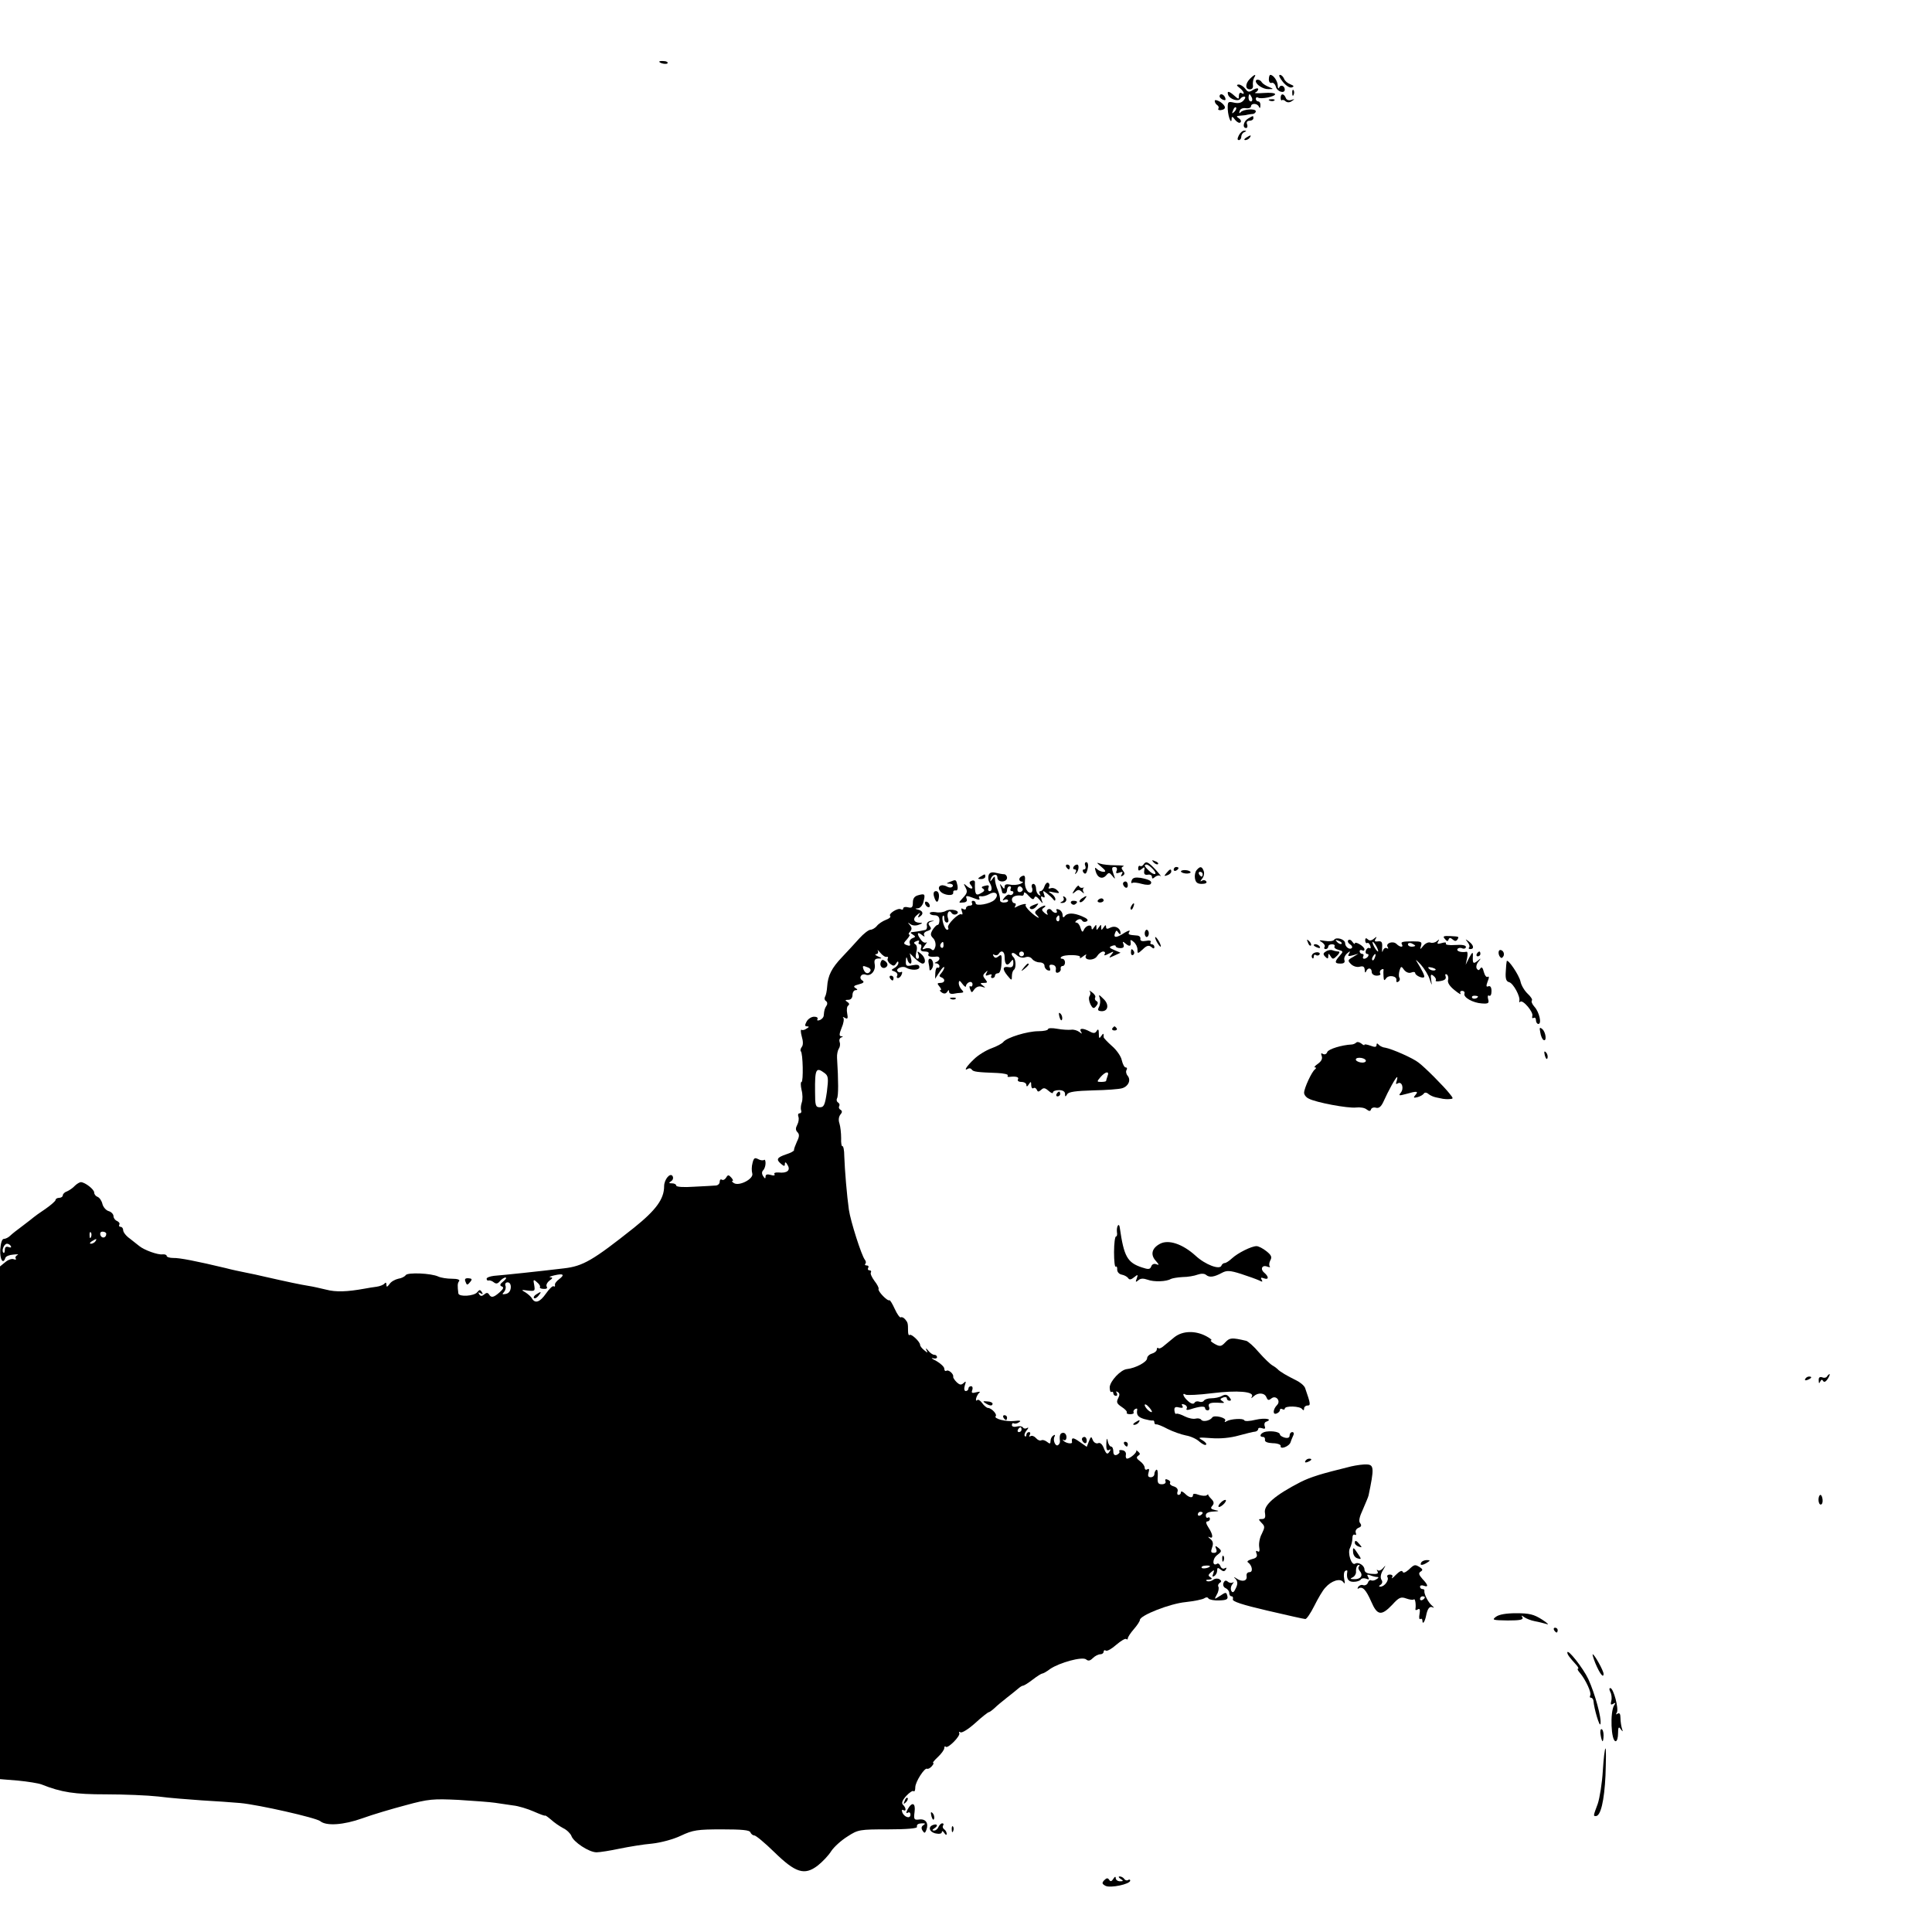 <?xml version="1.0" standalone="no"?>
<!DOCTYPE svg PUBLIC "-//W3C//DTD SVG 20010904//EN"
 "http://www.w3.org/TR/2001/REC-SVG-20010904/DTD/svg10.dtd">
<svg version="1.0" xmlns="http://www.w3.org/2000/svg"
 width="800pt" height="800pt" viewBox="0 0 800 800"
 preserveAspectRatio="xMidYMid meet">
<g transform="translate(0,800) scale(0.1,-0.1)"
fill="#000000" stroke="none">
<path d="M2730 7745 c0 -7 30 -13 34 -7 3 4 -4 9 -15 9 -10 1 -19 0 -19 -2z"/>
<path d="M5176 7674 c-20 -20 -21 -44 0 -44 9 0 14 7 12 18 -1 9 1 23 5 30 11
17 2 15 -17 -4z"/>
<path d="M5254 7671 c0 -10 5 -17 12 -14 6 2 14 -5 17 -16 5 -21 37 -30 37
-12 0 16 -18 22 -23 9 -3 -7 -6 -4 -6 8 -1 19 -18 44 -31 44 -3 0 -6 -8 -6
-19z"/>
<path d="M5312 7661 c13 -16 29 -26 37 -23 11 4 9 7 -6 13 -11 4 -23 14 -26
23 -4 9 -11 16 -17 16 -7 0 -1 -13 12 -29z"/>
<path d="M5200 7664 c0 -14 31 -34 52 -33 23 0 23 0 2 9 -12 5 -25 13 -29 19
-6 12 -25 15 -25 5z"/>
<path d="M5133 7636 c18 -14 24 -32 7 -21 -5 3 -10 -2 -10 -11 0 -16 -1 -16
-18 -1 -23 21 -33 22 -26 3 7 -17 42 -28 50 -15 3 5 10 9 16 9 6 0 6 -6 -2
-15 -9 -11 -22 -14 -40 -10 -26 6 -27 4 -26 -29 2 -33 16 -65 16 -36 0 9 5 7
14 -6 8 -10 18 -15 22 -11 5 4 2 12 -6 17 -12 8 -11 10 5 11 11 1 25 2 30 4 6
1 16 3 23 3 6 1 12 6 12 11 0 13 -53 9 -63 -4 -5 -6 -7 -4 -4 5 2 9 13 14 25
12 12 -2 22 2 22 7 0 15 27 14 33 -1 3 -8 6 -6 6 5 1 9 -3 17 -9 17 -5 0 -10
5 -10 11 0 5 4 8 9 5 12 -8 71 4 71 14 0 5 -21 7 -47 5 -27 -2 -42 -1 -35 2 6
2 12 9 12 14 0 5 -9 4 -21 -3 -17 -11 -22 -10 -33 5 -7 9 -19 17 -27 17 -10
-1 -9 -4 4 -14z m51 -41 c3 -8 1 -15 -4 -15 -6 0 -10 7 -10 15 0 8 2 15 4 15
2 0 6 -7 10 -15z m-73 -58 c-10 -9 -11 -8 -5 6 3 10 9 15 12 12 3 -3 0 -11 -7
-18z"/>
<path d="M5351 7614 c0 -11 3 -14 6 -6 3 7 2 16 -1 19 -3 4 -6 -2 -5 -13z"/>
<path d="M5050 7601 c0 -5 7 -11 14 -14 10 -4 13 -1 9 9 -6 15 -23 19 -23 5z"/>
<path d="M5303 7595 c0 -8 3 -13 5 -10 3 3 10 1 16 -5 7 -5 17 -5 26 2 12 8
12 9 -3 4 -11 -3 -20 0 -23 9 -8 19 -21 19 -21 0z"/>
<path d="M5030 7582 c0 -6 5 -14 10 -17 6 -4 8 -10 5 -15 -3 -4 2 -7 10 -6 24
3 22 17 -2 34 -14 8 -23 10 -23 4z"/>
<path d="M5258 7583 c7 -3 16 -2 19 1 4 3 -2 6 -13 5 -11 0 -14 -3 -6 -6z"/>
<path d="M5168 7509 c-19 -11 -25 -39 -8 -39 5 0 7 7 4 15 -4 9 0 15 10 15 9
0 16 5 16 10 0 12 0 12 -22 -1z"/>
<path d="M5130 7440 c-7 -14 -7 -20 0 -20 5 0 10 6 10 14 0 8 6 17 13 19 9 4
9 6 0 6 -7 1 -17 -8 -23 -19z"/>
<path d="M5160 7430 c-9 -6 -10 -10 -3 -10 6 0 15 5 18 10 8 12 4 12 -15 0z"/>
<path d="M4777 4429 c7 -7 15 -10 18 -7 3 3 -2 9 -12 12 -14 6 -15 5 -6 -5z"/>
<path d="M4494 4415 c3 -8 1 -15 -5 -15 -6 0 -7 -5 -4 -11 9 -13 15 -7 20 20
2 11 -1 21 -7 21 -5 0 -8 -7 -4 -15z"/>
<path d="M4560 4411 c18 -15 21 -21 10 -21 -9 0 -21 5 -27 11 -9 9 -11 7 -6
-9 7 -27 28 -35 44 -16 10 12 13 12 25 -3 13 -16 13 -15 4 10 -7 21 -7 27 5
27 9 0 12 -6 9 -15 -5 -11 -2 -13 12 -8 13 5 15 3 9 -7 -5 -9 -4 -11 4 -6 9 6
9 11 1 21 -8 10 -7 14 2 18 7 2 -7 4 -32 4 -25 0 -54 3 -65 7 -16 6 -15 4 5
-13z"/>
<path d="M4735 4420 c-4 -6 -10 -8 -14 -6 -4 3 -8 -1 -8 -9 0 -12 3 -12 15 -3
11 10 13 8 10 -8 -2 -13 2 -18 15 -16 9 2 17 -2 17 -9 0 -8 3 -9 13 0 8 6 18
8 23 3 5 -4 -4 8 -20 26 -32 34 -41 38 -51 22z m40 -20 c21 -23 4 -27 -19 -4
-18 17 -20 24 -8 24 5 0 17 -9 27 -20z"/>
<path d="M4415 4410 c3 -5 8 -10 11 -10 2 0 4 5 4 10 0 6 -5 10 -11 10 -5 0
-7 -4 -4 -10z"/>
<path d="M4445 4410 c-3 -5 -1 -10 5 -10 6 0 8 -6 4 -12 -4 -7 -3 -9 1 -5 12
10 15 37 5 37 -5 0 -12 -4 -15 -10z"/>
<path d="M4860 4399 c0 -5 5 -7 10 -4 6 3 10 8 10 11 0 2 -4 4 -10 4 -5 0 -10
-5 -10 -11z"/>
<path d="M4955 4397 c-6 -7 -9 -22 -7 -34 3 -17 10 -23 28 -23 15 0 23 4 19
10 -4 6 -12 7 -18 3 -8 -5 -8 -2 1 9 7 8 10 23 6 32 -7 19 -15 20 -29 3z m25
-17 c0 -5 -2 -10 -4 -10 -3 0 -8 5 -11 10 -3 6 -1 10 4 10 6 0 11 -4 11 -10z"/>
<path d="M4830 4385 c-11 -13 -10 -14 4 -9 9 3 16 10 16 15 0 13 -6 11 -20 -6z"/>
<path d="M4890 4392 c0 -4 9 -8 20 -9 11 -1 20 2 20 5 0 4 -9 8 -20 9 -11 1
-20 -2 -20 -5z"/>
<path d="M4094 4377 c-3 -9 -2 -22 2 -29 13 -20 13 -38 2 -38 -6 0 -8 6 -5 14
4 10 0 12 -15 8 -14 -3 -16 -7 -7 -12 8 -6 5 -11 -10 -19 -21 -12 -25 -4 -24
46 0 6 -6 9 -13 6 -11 -4 -12 -9 -3 -19 14 -17 -2 -18 -20 -1 -11 10 -12 9 -3
-8 9 -16 7 -24 -10 -42 -20 -22 -20 -22 0 -20 12 0 18 6 15 14 -6 16 -2 16 32
3 18 -7 24 -7 20 1 -4 6 -1 9 6 8 8 -2 24 2 36 9 27 15 42 -3 21 -24 -17 -17
-78 -28 -78 -14 0 6 -5 10 -11 10 -5 0 -7 -4 -4 -10 3 -5 -1 -10 -9 -10 -9 0
-16 -5 -16 -11 0 -5 -5 -7 -12 -3 -8 5 -9 2 -5 -10 4 -9 3 -15 -2 -12 -11 7
-62 -44 -55 -55 3 -5 1 -9 -4 -9 -11 0 -26 49 -17 58 3 3 5 -2 5 -11 0 -10 5
-17 11 -17 6 0 8 7 5 16 -8 21 4 41 14 24 5 -7 13 -9 21 -5 20 13 -22 25 -45
13 -10 -6 -29 -8 -42 -5 -13 2 -24 0 -24 -4 0 -5 9 -9 20 -9 13 0 20 -7 20
-20 0 -11 -3 -20 -8 -20 -4 0 -13 -9 -20 -20 -10 -17 -10 -23 2 -35 8 -8 12
-24 9 -35 -4 -14 -9 -18 -16 -11 -5 5 -17 7 -26 3 -14 -5 -14 -4 -1 14 8 10
10 16 6 12 -5 -4 -15 0 -22 10 -19 24 -17 37 3 21 9 -8 14 -9 10 -2 -4 7 1 14
13 18 16 5 18 10 10 20 -8 10 -7 15 7 19 15 4 14 4 -2 3 -13 -2 -19 -9 -17
-20 2 -9 -2 -18 -8 -18 -5 -1 -14 -3 -20 -4 -5 -1 -18 -3 -27 -4 -15 -1 -16
-3 -3 -11 12 -8 12 -10 -2 -15 -9 -4 -14 -13 -11 -21 4 -10 0 -12 -11 -8 -16
6 -16 8 0 25 9 11 14 19 9 19 -4 0 -3 6 4 13 8 10 7 17 -2 27 -10 12 -9 12 3
3 9 -6 23 -7 35 -2 16 6 17 8 3 8 -25 1 -30 17 -11 32 14 12 16 12 8 0 -5 -10
-4 -12 3 -7 17 10 15 24 -5 29 -15 4 -16 5 -2 6 9 0 20 13 23 27 8 32 6 35
-22 27 -15 -4 -22 -13 -22 -30 0 -20 -4 -24 -20 -20 -11 3 -20 1 -20 -5 0 -5
-4 -6 -10 -3 -12 7 -53 -19 -44 -28 4 -4 -4 -11 -18 -16 -13 -5 -30 -16 -37
-25 -7 -9 -20 -16 -27 -16 -7 0 -28 -16 -46 -36 -18 -20 -50 -55 -71 -77 -43
-45 -59 -76 -62 -123 -1 -17 -5 -36 -9 -42 -3 -6 -2 -13 4 -17 6 -4 7 -12 3
-18 -8 -13 -10 -18 -12 -41 0 -8 -8 -17 -17 -20 -8 -3 -12 -2 -9 4 3 6 -3 10
-14 10 -11 0 -25 -9 -31 -20 -8 -15 -8 -20 2 -20 9 0 9 -3 -2 -9 -8 -6 -17 -8
-21 -5 -4 2 -4 -10 1 -28 6 -20 6 -36 0 -43 -5 -7 -7 -15 -4 -18 9 -8 11 -127
3 -127 -4 0 -4 -15 0 -33 5 -18 5 -41 1 -52 -4 -11 -5 -26 -3 -32 3 -7 0 -13
-6 -13 -6 0 -8 -6 -5 -14 3 -8 1 -23 -5 -34 -7 -13 -7 -22 1 -30 9 -9 8 -19
-2 -39 -7 -16 -13 -31 -12 -35 1 -4 -14 -12 -33 -18 -38 -13 -43 -21 -20 -40
12 -10 15 -10 15 1 0 9 5 7 11 -5 14 -22 -2 -35 -37 -31 -13 1 -21 -2 -17 -7
3 -6 -3 -7 -16 -3 -14 4 -21 2 -21 -7 0 -10 -3 -9 -10 2 -6 9 -6 18 0 24 6 6
10 19 10 30 0 10 -3 16 -6 13 -4 -3 -15 -2 -24 3 -15 8 -19 5 -24 -16 -4 -14
-4 -33 -1 -43 7 -22 -54 -54 -76 -40 -8 5 -10 9 -6 9 4 0 2 6 -5 14 -11 12
-14 12 -21 0 -5 -8 -12 -12 -18 -9 -5 4 -9 -1 -9 -9 0 -8 -8 -15 -17 -15 -10
-1 -51 -3 -90 -5 -42 -3 -73 -1 -73 5 0 5 -8 9 -17 9 -14 0 -15 2 -4 9 8 5 10
14 6 21 -10 16 -35 -14 -35 -42 0 -53 -34 -99 -125 -172 -170 -135 -211 -159
-290 -168 -109 -13 -241 -27 -290 -31 -16 -2 -30 -7 -30 -12 0 -6 4 -9 9 -7 4
1 14 -2 21 -8 9 -7 16 -6 25 5 7 8 17 15 23 15 6 0 2 -7 -9 -16 -14 -11 -16
-17 -6 -21 9 -3 7 -10 -9 -24 -25 -22 -35 -24 -44 -9 -5 8 -11 8 -20 0 -10 -8
-15 -8 -21 1 -5 8 -3 9 6 4 9 -6 11 -4 5 5 -7 11 -10 10 -19 -1 -13 -16 -75
-20 -78 -5 -4 32 -4 42 3 51 5 6 -7 10 -29 10 -21 0 -46 4 -57 9 -29 14 -127
18 -135 6 -4 -6 -17 -13 -31 -15 -13 -3 -30 -12 -36 -22 -10 -13 -13 -14 -13
-2 0 8 -3 10 -8 4 -4 -5 -18 -11 -32 -13 -14 -2 -36 -5 -50 -8 -72 -13 -119
-15 -160 -4 -25 6 -56 13 -70 15 -37 6 -85 16 -195 41 -11 3 -40 9 -65 14 -25
5 -63 13 -85 19 -121 29 -193 43 -217 42 -16 0 -28 4 -28 9 0 4 -8 7 -17 6
-19 -3 -77 18 -97 35 -6 5 -23 18 -38 30 -16 11 -28 27 -28 35 0 8 -5 14 -11
14 -5 0 -8 4 -5 9 3 5 -1 11 -9 15 -8 3 -15 12 -15 20 0 8 -9 18 -20 21 -11 3
-23 17 -26 30 -3 13 -12 26 -20 29 -8 3 -14 11 -14 18 0 13 -37 42 -55 43 -5
0 -17 -7 -25 -15 -8 -9 -23 -19 -32 -23 -10 -3 -18 -11 -18 -17 0 -5 -7 -10
-15 -10 -8 0 -15 -4 -15 -9 0 -4 -19 -21 -42 -37 -24 -16 -45 -31 -48 -34 -3
-3 -23 -18 -45 -35 -22 -16 -46 -35 -53 -42 -7 -7 -19 -13 -26 -13 -8 0 -13
-17 -15 -45 -2 -41 12 -62 21 -34 2 7 17 13 33 14 17 2 24 1 17 -2 -6 -3 -10
-9 -7 -14 4 -5 -1 -6 -9 -3 -8 3 -24 -3 -35 -13 l-21 -17 0 -1062 0 -1061 74
-6 c41 -4 85 -11 98 -16 83 -33 137 -41 267 -41 75 0 172 -4 217 -9 44 -6 125
-12 180 -16 54 -3 126 -8 159 -11 76 -7 314 -61 331 -75 25 -21 97 -16 175 12
41 15 122 39 179 54 95 26 114 27 219 22 64 -4 132 -9 151 -12 19 -3 53 -8 75
-11 21 -2 60 -14 85 -25 25 -11 46 -19 47 -17 1 2 12 -6 25 -17 13 -12 35 -27
50 -35 15 -7 30 -22 34 -32 8 -25 73 -68 104 -68 14 0 57 7 95 15 39 8 99 18
135 21 37 4 89 18 120 33 49 23 67 26 169 26 83 0 115 -3 118 -12 3 -7 10 -13
16 -13 7 0 44 -31 83 -69 88 -86 125 -98 180 -56 19 15 45 42 56 60 12 18 42
45 68 61 43 28 50 29 167 29 77 0 122 4 120 10 -2 11 5 15 26 15 9 0 9 -2 0
-8 -8 -5 -9 -13 -3 -22 8 -12 10 -12 16 3 10 27 -2 46 -29 43 -22 -3 -24 0
-20 31 5 37 -10 44 -28 12 -8 -15 -8 -19 0 -15 6 4 11 0 11 -8 0 -19 -26 -11
-34 10 -3 9 -1 12 4 9 13 -8 13 8 -1 22 -7 7 -3 18 14 37 13 14 27 23 30 19 4
-3 7 4 7 16 0 23 39 83 49 77 3 -2 12 2 19 10 7 8 10 14 6 14 -4 0 5 11 20 25
14 13 26 30 26 36 0 7 3 10 6 6 9 -9 63 46 56 57 -3 5 0 6 5 3 6 -4 33 13 61
38 27 25 53 45 56 45 3 0 14 8 24 17 10 10 33 29 51 43 18 14 39 31 46 37 8 7
17 13 21 13 4 0 22 11 40 25 18 14 36 25 39 25 4 0 19 8 33 19 40 27 133 52
149 40 9 -8 17 -6 28 5 9 9 23 16 31 16 8 0 14 5 14 11 0 5 4 8 9 4 6 -3 25 8
44 25 19 16 37 27 41 23 3 -3 6 -2 6 3 0 5 11 22 25 38 14 16 25 33 25 38 0
19 125 68 189 74 36 4 71 11 78 16 7 5 14 5 17 -1 4 -5 24 -9 45 -8 31 1 37 5
33 19 -4 16 -6 16 -30 0 -25 -16 -25 -16 -13 6 7 12 9 27 6 32 -3 5 0 12 6 16
8 5 7 9 -2 15 -7 4 -19 3 -26 -3 -7 -5 -18 -8 -25 -5 -7 3 -4 6 7 6 14 1 16 4
7 10 -10 6 -10 10 3 21 13 11 14 10 9 -5 -5 -13 -4 -16 4 -11 7 4 12 14 12 23
0 12 3 13 14 4 11 -9 16 -9 22 0 4 8 3 9 -5 5 -6 -4 -14 0 -17 8 -3 9 -10 14
-14 11 -20 -13 -21 19 -1 35 20 15 21 18 7 30 -14 11 -16 10 -10 -4 4 -11 1
-16 -10 -16 -12 0 -13 5 -7 22 6 16 4 27 -8 36 -9 7 -10 11 -3 7 17 -9 15 11
-4 40 -10 15 -12 25 -5 25 6 0 11 5 11 11 0 5 -4 8 -8 5 -5 -3 -9 1 -9 9 0 10
11 15 31 16 25 1 26 3 8 6 -18 4 -21 8 -12 18 8 9 7 17 -4 28 -8 8 -14 16 -13
18 1 3 -2 1 -7 -3 -5 -3 -19 -2 -32 2 -15 6 -24 6 -24 0 0 -15 -17 -12 -34 6
-9 8 -16 11 -16 5 0 -6 -4 -11 -10 -11 -5 0 -7 6 -4 14 3 9 -3 17 -15 21 -12
3 -19 10 -16 15 3 4 -2 10 -10 13 -8 4 -12 1 -9 -6 3 -8 -4 -13 -15 -13 -16 0
-19 6 -17 33 1 17 -1 30 -6 27 -4 -3 -8 -11 -8 -18 0 -7 -7 -13 -15 -13 -11 0
-13 6 -9 20 4 13 2 17 -5 13 -6 -4 -11 -1 -11 6 0 8 -9 20 -20 28 -14 10 -16
16 -7 22 9 6 9 9 -1 18 -6 5 -10 7 -7 4 5 -7 -24 -33 -38 -34 -4 0 -7 7 -5 16
2 10 -5 18 -15 19 -9 2 -15 0 -12 -5 3 -4 -2 -10 -10 -14 -10 -4 -15 1 -15 14
0 11 -4 20 -9 20 -5 0 -12 10 -14 23 -3 15 -5 12 -6 -11 -1 -23 3 -31 11 -26
7 4 8 3 4 -4 -10 -17 -15 -15 -26 13 -6 15 -15 23 -23 19 -8 -3 -18 3 -22 13
-6 16 -8 16 -16 -5 l-9 -23 -30 21 c-27 19 -34 19 -31 -2 1 -9 -27 -4 -36 7
-4 4 -3 6 2 2 6 -3 11 2 11 12 0 10 -6 18 -13 18 -13 0 -17 -10 -14 -34 1 -6
-3 -14 -8 -17 -11 -7 -23 22 -14 36 3 7 1 8 -5 4 -7 -4 -12 -14 -12 -23 0 -12
-3 -13 -15 -3 -8 6 -18 9 -23 6 -6 -3 -15 1 -22 9 -7 8 -17 12 -23 8 -6 -3 -7
-1 -3 5 4 7 2 12 -3 12 -6 0 -11 -5 -11 -12 0 -6 -3 -8 -6 -5 -4 4 -1 14 7 24
8 9 9 14 2 10 -6 -4 -14 -3 -17 2 -3 5 -15 7 -26 4 -12 -3 -20 0 -20 6 0 7 4
10 8 7 4 -2 14 -1 22 5 10 6 4 8 -20 5 -35 -4 -87 10 -77 20 7 8 -18 34 -32
34 -5 0 -16 9 -24 20 -8 11 -17 17 -21 12 -4 -4 -6 0 -4 8 2 8 8 19 13 23 6 5
0 5 -12 2 -18 -5 -22 -3 -17 9 3 9 1 16 -5 16 -6 0 -11 -4 -11 -10 0 -5 -5
-10 -11 -10 -6 0 -8 9 -4 23 6 17 5 20 -5 10 -10 -9 -16 -8 -29 4 -9 9 -15 19
-14 22 3 11 -19 31 -28 25 -5 -3 -9 1 -9 9 0 7 -15 21 -32 31 -18 9 -25 14
-15 12 9 -3 17 -1 17 4 0 6 -5 10 -11 10 -7 0 -18 8 -26 18 -8 10 -11 11 -7 2
7 -13 5 -13 -9 -1 -9 7 -17 17 -17 22 0 13 -37 48 -44 41 -3 -3 -6 4 -6 16 0
33 -1 36 -12 49 -6 7 -14 11 -18 8 -4 -2 -15 13 -25 35 -10 22 -20 38 -22 36
-7 -6 -50 38 -45 47 2 4 -6 19 -17 33 -11 15 -18 30 -15 35 3 5 0 9 -6 9 -6 0
-8 5 -5 10 3 6 1 10 -6 10 -7 0 -9 3 -6 7 4 3 3 11 -2 17 -14 18 -59 159 -66
207 -8 57 -17 162 -19 221 0 25 -4 44 -8 42 -3 -2 -6 13 -5 33 0 21 -3 48 -7
61 -5 14 -3 28 4 37 8 9 8 15 0 20 -6 3 -8 10 -5 15 3 5 1 11 -5 15 -6 4 -7
11 -4 17 6 10 6 72 0 168 -1 14 3 31 7 37 5 7 7 19 4 27 -3 8 -1 17 6 20 9 3
9 5 0 5 -9 1 -8 10 2 35 8 18 11 37 7 41 -4 5 -1 5 7 0 11 -6 13 -2 9 19 -3
14 -1 29 4 32 6 4 5 10 -3 15 -11 7 -10 9 4 9 10 0 17 8 17 20 0 11 6 20 13
20 9 0 9 3 -1 9 -10 6 -6 10 14 15 20 5 24 10 15 16 -17 10 -5 31 14 24 21 -8
42 17 37 43 -3 17 0 23 14 24 18 0 18 1 -1 9 -11 5 -14 9 -7 9 7 1 10 7 7 14
-4 6 1 3 10 -8 9 -11 21 -19 26 -17 6 1 8 -2 5 -7 -3 -5 1 -15 10 -22 13 -10
17 -10 25 2 5 9 9 10 9 2 0 -7 -7 -16 -16 -21 -15 -8 -15 -10 1 -15 9 -4 13
-11 10 -17 -3 -5 -2 -10 3 -10 6 0 13 7 16 16 3 8 2 12 -3 9 -5 -3 -12 -1 -15
4 -7 11 22 23 36 14 21 -12 55 -11 55 2 0 10 -9 12 -29 8 -25 -5 -28 -3 -27
18 1 17 3 19 6 7 2 -10 8 -18 13 -18 4 0 6 10 2 22 l-5 21 21 -21 c12 -12 27
-22 32 -22 16 0 12 26 -7 41 -15 12 -16 12 -10 -3 4 -10 2 -18 -4 -18 -7 0 -9
10 -5 27 5 16 3 29 -4 33 -8 5 -6 9 5 13 9 4 13 3 10 -3 -3 -6 -2 -10 4 -10 6
0 8 -7 5 -15 -4 -10 0 -15 16 -15 11 0 18 -4 15 -10 -6 -10 7 -14 33 -11 6 1
12 -2 12 -8 0 -5 -6 -12 -12 -14 -10 -4 -10 -6 0 -6 6 -1 12 -6 12 -12 0 -5
-3 -8 -7 -6 -5 3 -9 -6 -10 -20 l-1 -26 19 29 c10 16 19 24 19 18 0 -5 -6 -16
-12 -23 -10 -11 -10 -14 0 -18 18 -7 15 -23 -4 -23 -14 0 -14 -3 -4 -15 7 -8
9 -15 4 -15 -5 0 -2 -4 6 -10 9 -6 17 -5 22 3 6 9 8 9 8 0 0 -6 8 -10 18 -8 9
2 24 4 32 4 11 1 11 4 2 13 -7 7 -12 19 -12 27 1 13 4 12 15 -3 8 -11 15 -15
15 -9 0 6 6 13 13 16 8 3 14 -1 14 -9 0 -7 -4 -11 -9 -8 -4 3 -5 -3 -1 -12 6
-16 7 -16 18 0 8 10 20 14 31 10 16 -5 16 -4 4 5 -13 9 -12 11 4 11 15 0 16 2
6 15 -11 13 -11 18 0 28 10 10 11 9 5 -2 -6 -11 -4 -13 9 -8 10 4 15 3 11 -3
-3 -6 -1 -10 4 -10 6 0 11 5 11 10 0 6 6 10 13 10 7 0 13 16 14 41 2 34 0 39
-11 30 -11 -9 -16 -9 -22 0 -4 7 -3 9 4 5 6 -3 13 -2 17 4 11 18 25 11 25 -13
0 -31 10 -40 24 -21 10 13 12 13 12 -4 0 -14 -6 -19 -18 -17 -26 5 -29 -7 -7
-34 18 -22 19 -22 19 -3 0 12 4 23 8 26 10 6 9 42 -1 52 -16 16 -5 26 12 10
11 -10 25 -14 36 -10 11 4 22 2 29 -7 6 -8 20 -14 31 -14 11 0 20 -6 20 -14 0
-8 6 -16 14 -19 10 -3 12 0 8 11 -4 10 0 14 11 12 10 -1 16 -9 14 -20 -2 -11
2 -15 10 -12 7 2 12 10 10 16 -1 6 2 11 8 11 6 0 10 7 10 15 0 8 -5 15 -12 15
-6 0 -8 3 -4 7 11 12 86 10 78 -1 -3 -6 3 -4 13 4 10 8 16 10 12 4 -12 -21 33
-24 46 -3 6 10 18 19 25 19 7 0 10 -5 6 -11 -4 -7 2 -6 17 2 22 11 23 11 11
-4 -12 -14 -11 -15 12 -4 l26 12 -26 11 c-21 9 -23 12 -10 17 9 4 16 3 16 -1
0 -4 8 -8 19 -8 13 0 17 5 13 16 -5 13 -3 13 11 1 16 -13 22 -8 18 13 -1 5 5
4 13 -4 9 -7 16 -21 16 -32 0 -18 1 -18 22 1 16 16 25 18 35 10 9 -8 13 -8 13
0 0 6 -5 11 -11 11 -5 0 -8 4 -4 9 3 6 -6 8 -20 5 -16 -3 -24 0 -23 8 2 7 -4
13 -12 14 -38 3 -41 4 -33 17 4 6 -5 4 -20 -5 -33 -22 -48 -23 -40 -2 5 13 7
13 14 2 5 -7 9 -8 9 -3 0 22 -22 34 -42 24 -13 -7 -18 -6 -18 3 0 9 -3 9 -10
-2 -9 -13 -10 -13 -10 0 0 13 -1 13 -10 0 -9 -13 -10 -13 -10 0 0 13 -1 13
-10 0 -6 -10 -10 -11 -10 -2 0 16 -23 11 -32 -8 -5 -12 -8 -10 -14 8 -3 12
-11 22 -18 22 -6 0 -4 4 4 10 9 6 17 5 21 -2 4 -6 12 -7 19 -3 8 5 2 12 -20
21 -35 15 -61 15 -72 -1 -5 -6 -8 -3 -8 6 0 9 -7 20 -16 23 -8 3 -12 2 -9 -4
3 -6 2 -10 -4 -10 -5 0 -13 5 -16 10 -4 6 -11 8 -16 4 -5 -3 -6 -11 -2 -17 4
-7 -1 -6 -11 2 -13 11 -14 16 -4 22 7 5 9 9 3 9 -5 -1 -18 -6 -27 -14 -13 -10
-15 -15 -6 -24 22 -22 1 -12 -25 12 -14 13 -23 26 -20 29 8 8 -20 2 -36 -7
-10 -6 -12 -5 -7 2 4 7 2 12 -3 12 -6 0 -11 7 -11 15 0 13 18 20 43 16 4 0 7
4 7 11 0 6 9 1 19 -11 14 -15 20 -18 24 -9 3 9 9 7 21 -7 15 -19 16 -19 9 -1
-4 13 -3 17 5 12 8 -5 10 -1 5 11 -6 16 -5 17 13 3 10 -8 22 -19 26 -25 5 -6
8 -6 8 2 0 7 -8 17 -17 23 -15 9 -13 10 10 5 24 -5 27 -4 15 8 -7 8 -19 12
-27 9 -9 -3 -12 -1 -7 6 3 6 2 13 -3 16 -5 4 -12 -3 -16 -14 -3 -11 -11 -20
-16 -20 -6 0 -7 -5 -3 -12 4 -7 3 -8 -4 -4 -7 4 -12 16 -12 27 0 10 -5 19 -11
19 -6 0 -9 -7 -6 -15 4 -8 2 -17 -2 -20 -14 -8 -30 19 -27 47 2 19 -1 25 -10
21 -17 -6 -18 -23 -1 -24 6 0 3 -4 -8 -9 -11 -4 -30 -6 -42 -3 -15 3 -23 1
-23 -8 0 -11 -3 -11 -11 1 -9 12 -10 12 -5 -3 3 -10 6 -21 6 -23 0 -2 5 -4 10
-4 6 0 10 7 10 15 0 8 5 15 11 15 5 0 7 -4 4 -10 -3 -5 -1 -10 5 -10 6 0 8 -5
5 -10 -4 -6 -10 -8 -15 -5 -4 3 -14 -3 -21 -12 -8 -10 -9 -14 -2 -10 6 4 14 4
17 -1 2 -4 -4 -9 -15 -9 -11 -1 -19 4 -18 10 1 7 -3 25 -9 40 -7 16 -12 36
-12 45 0 15 -2 15 -11 2 -9 -12 -10 -12 -7 -1 6 21 28 26 28 7 0 -9 8 -16 20
-16 11 0 20 7 20 15 0 8 -6 15 -12 15 -7 0 -23 3 -35 6 -16 4 -25 1 -29 -9z
m140 -56 c3 -5 0 -11 -7 -14 -8 -3 -14 1 -14 9 0 16 13 19 21 5z m153 -126 c0
-8 -4 -12 -9 -9 -5 3 -6 10 -3 15 9 13 12 11 12 -6z m-480 -110 c0 -8 -4 -12
-9 -9 -5 3 -6 10 -3 15 9 13 12 11 12 -6z m333 -35 c0 -5 -4 -10 -10 -10 -5 0
-10 5 -10 10 0 6 5 10 10 10 6 0 10 -4 10 -10z m-646 -56 c9 -3 13 -10 10 -15
-8 -14 -21 -11 -28 6 -6 17 -4 18 18 9z m-180 -437 c16 -12 17 -21 10 -78 -8
-54 -12 -64 -29 -64 -18 0 -20 7 -20 65 -1 94 4 103 39 77z m-3037 -679 c-3
-8 -6 -5 -6 6 -1 11 2 17 5 13 3 -3 4 -12 1 -19z m63 13 c0 -17 -18 -21 -24
-6 -3 9 0 15 9 15 8 0 15 -4 15 -9z m-45 -31 c-3 -5 -12 -10 -18 -10 -7 0 -6
4 3 10 19 12 23 12 15 0z m-350 -20 c3 -6 -1 -7 -9 -4 -11 4 -16 0 -16 -12 0
-9 -3 -15 -6 -11 -9 8 3 37 15 37 5 0 13 -4 16 -10z m2270 -137 c-11 -8 -19
-19 -17 -24 1 -6 -1 -8 -6 -5 -4 2 -18 -11 -31 -30 -25 -36 -45 -43 -58 -21
-4 8 -17 19 -28 26 -18 10 -17 11 11 7 29 -3 30 -2 26 23 -5 23 -3 25 11 12 9
-7 15 -16 13 -20 -3 -4 4 -8 15 -8 12 -1 17 3 13 9 -4 6 1 17 11 25 14 10 15
13 4 14 -8 1 0 4 16 8 38 9 45 3 20 -16z m-200 -35 c-1 -14 -9 -24 -21 -26
-15 -3 -16 -1 -7 8 6 7 9 19 6 26 -3 8 1 14 9 14 9 0 14 -9 13 -22z m2115
-588 c0 -5 -5 -10 -11 -10 -5 0 -7 5 -4 10 3 6 8 10 11 10 2 0 4 -4 4 -10z
m750 -344 c0 -3 -4 -8 -10 -11 -5 -3 -10 -1 -10 4 0 6 5 11 10 11 6 0 10 -2
10 -4z m30 -221 c0 -7 -30 -13 -34 -7 -3 4 4 9 15 9 10 1 19 0 19 -2z"/>
<path d="M2220 2640 c-8 -5 -12 -12 -9 -15 4 -3 12 1 19 10 14 17 11 19 -10 5z"/>
<path d="M4060 4370 c-13 -8 -12 -10 3 -10 9 0 17 5 17 10 0 12 -1 12 -20 0z"/>
<path d="M4686 4354 c-3 -8 -2 -13 3 -10 4 3 22 1 39 -4 18 -5 34 -5 37 0 7
11 -5 18 -42 25 -22 3 -33 1 -37 -11z"/>
<path d="M3935 4349 c-18 -7 -18 -8 -2 -8 10 -1 15 -6 12 -11 -4 -6 -13 -7
-24 -1 -24 13 -43 0 -28 -19 14 -18 57 -22 54 -6 -1 6 3 10 10 9 7 -2 10 6 8
19 -6 27 -6 27 -30 17z"/>
<path d="M4650 4341 c0 -6 5 -13 10 -16 6 -3 10 1 10 9 0 9 -4 16 -10 16 -5 0
-10 -4 -10 -9z"/>
<path d="M4451 4318 c-13 -20 -12 -22 1 -11 11 10 17 10 28 0 9 -8 11 -8 6 0
-3 6 -3 13 1 16 5 2 3 2 -4 1 -6 -2 -13 1 -15 7 -2 5 -9 -1 -17 -13z"/>
<path d="M3867 4290 c8 -30 18 -32 21 -4 1 15 -4 24 -12 24 -9 0 -12 -7 -9
-20z"/>
<path d="M4404 4282 c3 -5 0 -13 -6 -15 -9 -4 -10 -6 -1 -6 17 -1 25 16 12 25
-7 4 -9 3 -5 -4z"/>
<path d="M4480 4280 c-8 -5 -12 -12 -9 -15 4 -3 12 1 19 10 14 17 11 19 -10 5z"/>
<path d="M4546 4272 c-3 -5 1 -9 9 -9 8 0 15 4 15 9 0 4 -4 8 -9 8 -6 0 -12
-4 -15 -8z"/>
<path d="M3830 4261 c0 -5 5 -13 10 -16 6 -3 10 -2 10 4 0 5 -4 13 -10 16 -5
3 -10 2 -10 -4z"/>
<path d="M4435 4260 c4 -6 11 -8 16 -5 14 9 11 15 -7 15 -8 0 -12 -5 -9 -10z"/>
<path d="M4276 4251 c-12 -5 -15 -10 -9 -14 6 -4 16 0 23 8 14 17 13 17 -14 6z"/>
<path d="M4685 4249 c-4 -6 -5 -12 -2 -15 2 -3 7 2 10 11 7 17 1 20 -8 4z"/>
<path d="M4740 4135 c0 -8 4 -15 8 -15 5 0 9 7 9 15 0 8 -4 15 -9 15 -4 0 -8
-7 -8 -15z"/>
<path d="M5983 4112 c8 -10 12 -11 15 -3 3 9 8 9 17 1 9 -8 15 -8 20 0 7 12 8
12 -32 14 -26 1 -30 -1 -20 -12z"/>
<path d="M4790 4100 c6 -11 13 -20 16 -20 2 0 0 9 -6 20 -6 11 -13 20 -16 20
-2 0 0 -9 6 -20z"/>
<path d="M5524 4108 c-4 -5 -21 -7 -38 -4 -24 4 -27 3 -13 -5 9 -6 15 -14 12
-20 -4 -5 -1 -9 4 -9 6 0 11 5 11 10 0 6 7 10 16 10 8 0 13 -4 10 -9 -3 -5 4
-11 16 -14 21 -6 21 -7 5 -25 -22 -25 -21 -32 4 -32 14 0 19 5 16 14 -3 8 2
20 11 28 13 11 14 11 8 -1 -7 -10 -3 -12 15 -7 l24 7 -23 -14 c-22 -12 -22
-15 -8 -29 9 -9 24 -14 36 -11 15 4 20 0 21 -13 0 -11 3 -14 6 -6 7 17 23 15
23 -3 0 -8 9 -15 21 -15 11 0 18 4 14 9 -3 5 -1 13 5 16 6 4 10 3 9 -2 -1 -4
-1 -17 0 -28 1 -15 3 -17 10 -7 10 17 47 11 43 -7 -1 -7 2 -10 8 -6 6 3 8 11
5 16 -4 5 -3 18 0 30 6 19 8 19 19 3 8 -10 20 -15 30 -11 9 4 16 2 16 -2 0
-10 30 -24 37 -17 4 4 -9 30 -32 67 -5 8 3 1 18 -15 15 -17 32 -44 37 -61 10
-29 10 -29 6 -2 -3 22 -1 25 10 16 8 -6 12 -15 9 -19 -2 -4 7 -5 21 -2 17 3
23 9 20 19 -3 8 -1 11 5 8 5 -4 8 -14 5 -23 -3 -11 7 -26 27 -42 17 -14 28
-20 25 -14 -4 6 -1 11 6 11 8 0 12 -5 10 -11 -6 -16 36 -39 72 -41 27 -2 31 1
26 18 -3 11 -1 18 4 14 6 -3 10 5 10 19 0 16 -5 23 -13 20 -9 -4 -10 1 -3 20
7 16 6 23 0 19 -5 -3 -12 6 -16 21 -4 17 -9 22 -14 14 -6 -9 -9 -9 -15 -1 -4
7 -1 20 7 29 12 15 11 16 -4 3 -18 -14 -21 -11 -19 24 0 15 -3 12 -15 -10
l-15 -30 6 28 c3 15 2 27 -2 26 -22 -4 -43 2 -38 11 3 5 12 7 20 3 8 -3 15 0
15 6 0 7 -16 10 -44 8 -26 -2 -42 1 -39 6 3 5 -4 6 -17 2 -17 -5 -21 -4 -15 6
6 11 5 11 -5 2 -7 -6 -19 -9 -27 -6 -8 3 -21 -3 -29 -13 -14 -17 -15 -17 -10
-1 5 17 2 19 -34 19 -42 0 -51 -2 -45 -12 8 -14 -8 -13 -22 1 -15 15 -47 3
-37 -12 4 -7 3 -9 -4 -5 -6 3 -13 -2 -16 -11 -2 -10 -4 -4 -3 12 2 24 -2 29
-17 27 -13 -2 -16 1 -10 10 6 10 5 11 -7 1 -11 -9 -19 -9 -26 -2 -6 6 -10 5
-10 -5 0 -8 4 -13 8 -11 4 3 10 -2 13 -11 3 -8 2 -13 -3 -10 -5 3 -11 -1 -15
-9 -3 -8 -1 -15 5 -15 6 0 7 -4 4 -10 -3 -5 -11 -10 -16 -10 -6 0 -7 5 -4 10
3 6 1 10 -4 10 -6 0 -11 5 -11 11 0 5 5 7 10 4 6 -3 10 -2 10 4 0 12 -40 36
-40 24 0 -4 -4 -1 -10 7 -5 8 -12 11 -17 7 -4 -5 -1 -12 7 -17 8 -5 11 -12 8
-15 -9 -10 -28 4 -28 19 0 17 -38 28 -46 14z m31 -16 c-3 -3 -11 0 -18 7 -9
10 -8 11 6 5 10 -3 15 -9 12 -12z m145 -12 c6 -11 8 -20 6 -20 -3 0 -10 9 -16
20 -6 11 -8 20 -6 20 3 0 10 -9 16 -20z m160 4 c0 -2 -7 -4 -15 -4 -8 0 -15 4
-15 10 0 5 7 7 15 4 8 -4 15 -8 15 -10z m-167 -49 c-3 -9 -8 -14 -10 -11 -3 3
-2 9 2 15 9 16 15 13 8 -4z m248 -53 c-7 -2 -18 1 -23 6 -8 8 -4 9 13 5 13 -4
18 -8 10 -11z m179 -108 c0 -8 -19 -13 -24 -6 -3 5 1 9 9 9 8 0 15 -2 15 -3z"/>
<path d="M5416 4097 c3 -10 9 -15 12 -12 3 3 0 11 -7 18 -10 9 -11 8 -5 -6z"/>
<path d="M6077 4099 c7 -9 10 -19 6 -22 -3 -4 -1 -7 5 -7 17 0 15 16 -5 31
-16 12 -17 12 -6 -2z"/>
<path d="M5440 4086 c0 -2 7 -7 16 -10 8 -3 12 -2 9 4 -6 10 -25 14 -25 6z"/>
<path d="M4683 4055 c0 -8 4 -12 9 -9 5 3 6 10 3 15 -9 13 -12 11 -12 -6z"/>
<path d="M5490 4060 c-12 -7 -12 -12 -2 -22 9 -9 12 -9 12 3 0 12 2 12 10 -1
8 -13 11 -13 27 3 9 9 12 17 6 17 -6 0 -17 2 -25 5 -7 3 -20 1 -28 -5z"/>
<path d="M6207 4063 c-3 -5 -2 -15 2 -22 7 -10 10 -10 16 -1 4 6 3 16 -3 22
-5 5 -12 6 -15 1z"/>
<path d="M5434 4048 c-4 -5 -3 -12 0 -15 3 -4 6 -1 6 6 0 7 4 10 9 6 5 -3 12
-2 15 3 3 5 -2 9 -10 9 -8 0 -17 -4 -20 -9z"/>
<path d="M6115 4050 c-3 -5 -1 -10 4 -10 6 0 11 5 11 10 0 6 -2 10 -4 10 -3 0
-8 -4 -11 -10z"/>
<path d="M3647 4016 c-7 -19 11 -32 24 -19 6 6 5 14 -4 22 -12 9 -16 8 -20 -3z"/>
<path d="M3845 4013 c2 -10 4 -22 4 -28 1 -5 5 -4 10 4 10 15 4 41 -9 41 -5 0
-7 -8 -5 -17z"/>
<path d="M6239 4020 c-1 -3 -3 -22 -4 -44 -2 -29 2 -40 14 -43 17 -4 48 -61
42 -78 -1 -5 0 -7 4 -3 11 10 56 -44 50 -59 -2 -8 0 -11 5 -8 6 3 10 -1 10 -9
0 -9 5 -16 10 -16 15 0 4 49 -16 71 -10 11 -14 22 -11 26 4 3 -4 16 -17 28
-13 12 -27 35 -30 51 -6 27 -53 96 -57 84z"/>
<path d="M4239 3993 c-13 -16 -12 -17 4 -4 16 13 21 21 13 21 -2 0 -10 -8 -17
-17z"/>
<path d="M3685 3950 c3 -5 8 -10 11 -10 2 0 4 5 4 10 0 6 -5 10 -11 10 -5 0
-7 -4 -4 -10z"/>
<path d="M4512 3896 c4 -5 4 -14 0 -20 -5 -6 -3 -21 3 -34 10 -19 14 -20 24
-8 8 10 9 16 1 21 -6 3 -8 10 -5 15 3 4 -3 14 -13 21 -9 7 -14 9 -10 5z"/>
<path d="M4554 3867 c3 -10 2 -26 -3 -36 -7 -13 -5 -17 9 -18 29 -2 34 28 9
51 -19 19 -21 19 -15 3z"/>
<path d="M3938 3863 c7 -3 16 -2 19 1 4 3 -2 6 -13 5 -11 0 -14 -3 -6 -6z"/>
<path d="M4387 3789 c4 -13 8 -18 11 -10 2 7 -1 18 -6 23 -8 8 -9 4 -5 -13z"/>
<path d="M4340 3739 c0 -5 -18 -9 -40 -9 -46 0 -130 -26 -145 -44 -5 -7 -28
-19 -50 -27 -22 -8 -55 -28 -72 -45 -31 -29 -45 -52 -24 -39 5 3 12 1 15 -4 6
-9 23 -11 105 -14 27 -1 47 -6 44 -10 -3 -5 1 -8 8 -6 27 3 40 -1 34 -11 -3
-5 3 -10 14 -10 12 0 21 -6 21 -12 0 -9 4 -8 10 2 8 13 10 12 10 -3 0 -10 4
-16 9 -13 5 4 11 0 14 -6 4 -10 7 -10 18 -1 10 10 16 9 31 -4 10 -9 18 -12 18
-7 0 6 11 10 25 10 16 0 25 -6 25 -15 0 -13 2 -14 9 -2 6 10 36 14 107 16 55
1 109 5 121 9 26 8 37 34 22 52 -6 7 -8 18 -4 24 3 5 2 10 -4 10 -5 0 -12 13
-16 30 -3 16 -22 43 -41 59 -19 17 -34 33 -34 36 0 18 -1 18 -10 5 -8 -12 -10
-10 -10 10 0 18 -3 21 -9 11 -6 -10 -13 -11 -29 -2 -28 15 -45 14 -36 -1 6
-10 5 -10 -7 -1 -8 6 -23 11 -34 9 -10 -1 -36 0 -57 4 -21 4 -38 3 -38 -1z
m246 -195 c-3 -9 -6 -18 -6 -20 0 -2 -9 -4 -20 -4 -19 0 -19 1 -3 20 21 24 38
26 29 4z"/>
<path d="M4606 3742 c-3 -5 1 -9 9 -9 8 0 12 4 9 9 -3 4 -7 8 -9 8 -2 0 -6 -4
-9 -8z"/>
<path d="M6378 3725 c2 -14 8 -28 13 -31 15 -9 10 33 -5 45 -11 9 -12 6 -8
-14z"/>
<path d="M5616 3683 c-4 -4 -13 -8 -19 -8 -41 -2 -96 -19 -101 -31 -3 -9 -11
-12 -18 -8 -8 5 -9 2 -5 -9 4 -11 -2 -22 -16 -32 -12 -8 -17 -15 -12 -15 6 0
6 -3 0 -8 -13 -9 -45 -78 -45 -97 0 -8 8 -19 19 -24 29 -16 163 -41 196 -37
17 2 36 -1 44 -8 11 -8 15 -8 18 0 2 7 12 10 21 7 12 -3 21 5 30 24 21 47 52
103 57 103 2 0 1 -7 -2 -17 -4 -11 -3 -14 5 -9 17 10 27 -21 12 -39 -10 -12
-7 -13 22 -5 45 13 53 12 39 -4 -10 -12 -8 -13 9 -9 11 3 23 10 26 15 3 5 11
5 19 -2 7 -6 21 -12 31 -14 11 -2 24 -5 29 -6 6 -1 18 -2 27 -1 17 1 17 2 0
23 -21 27 -101 108 -128 128 -22 18 -110 57 -139 62 -11 1 -23 8 -27 13 -5 6
-8 5 -8 -2 0 -9 -7 -10 -25 -3 -14 5 -25 7 -25 4 0 -4 -6 -1 -13 5 -8 6 -17 8
-21 4z m39 -73 c3 -5 -3 -10 -14 -10 -11 0 -23 5 -26 10 -3 6 3 10 14 10 11 0
23 -4 26 -10z"/>
<path d="M6397 3629 c4 -13 8 -18 11 -10 2 7 -1 18 -6 23 -8 8 -9 4 -5 -13z"/>
<path d="M4375 3470 c-3 -5 -1 -10 4 -10 6 0 11 5 11 10 0 6 -2 10 -4 10 -3 0
-8 -4 -11 -10z"/>
<path d="M4629 2925 c-4 -5 -5 -18 -4 -27 2 -10 0 -18 -4 -18 -4 0 -8 -29 -8
-65 0 -36 3 -63 7 -60 4 3 7 -3 6 -12 0 -10 8 -19 19 -21 11 -2 23 -9 27 -15
4 -7 12 -6 24 4 16 13 17 12 11 -5 -6 -15 -5 -17 7 -7 9 8 21 8 38 2 26 -10
78 -8 96 3 6 3 28 7 49 8 21 0 49 5 62 10 14 5 28 5 35 -1 14 -12 33 -9 65 8
20 11 33 11 80 -4 31 -10 64 -22 75 -27 13 -7 16 -6 10 3 -5 9 -2 10 9 6 21
-8 22 6 2 23 -18 15 -9 34 13 25 9 -3 13 -3 10 1 -4 4 -3 15 2 25 8 14 4 22
-16 38 -15 12 -33 21 -41 21 -21 0 -77 -28 -101 -50 -12 -11 -25 -20 -31 -20
-5 0 -11 -5 -13 -10 -6 -20 -67 3 -107 40 -55 50 -114 69 -149 49 -33 -18 -39
-45 -16 -70 14 -16 15 -19 2 -14 -9 4 -18 0 -21 -9 -5 -13 -12 -13 -39 -4 -60
20 -74 45 -91 163 -1 11 -5 16 -8 10z"/>
<path d="M1927 2694 c6 -17 8 -17 21 -1 8 10 6 13 -8 14 -13 1 -17 -3 -13 -13z"/>
<path d="M4863 2463 c-15 -12 -35 -29 -45 -37 -9 -8 -19 -12 -22 -8 -3 3 -6 0
-6 -6 0 -6 -9 -14 -20 -17 -11 -3 -20 -12 -20 -19 0 -16 -48 -41 -83 -45 -26
-2 -70 -49 -72 -75 0 -13 3 -22 7 -20 4 3 8 0 8 -5 0 -6 5 -11 11 -11 5 0 7 5
3 12 -4 7 -3 8 4 4 9 -5 9 -13 2 -26 -8 -16 -6 -22 15 -36 14 -9 23 -19 21
-23 -3 -4 4 -7 14 -7 10 0 17 4 14 7 -2 4 0 11 6 14 6 4 10 3 9 -2 -4 -22 3
-31 29 -39 15 -4 30 -7 35 -6 4 1 7 -2 7 -8 0 -5 3 -9 8 -8 4 1 25 -7 47 -19
22 -11 56 -23 76 -27 19 -3 45 -15 56 -26 12 -10 24 -16 27 -12 4 3 -4 12 -16
19 -20 11 -16 12 37 8 38 -3 80 1 115 11 30 8 61 16 68 16 6 1 12 6 12 11 0 5
7 6 16 3 11 -4 15 -2 11 8 -3 8 -1 17 6 19 30 11 -5 17 -44 8 -24 -6 -45 -7
-47 -2 -3 9 -56 6 -73 -4 -7 -5 -10 -4 -6 2 8 12 -45 25 -53 14 -9 -14 -39
-20 -46 -10 -3 5 -13 7 -22 5 -10 -3 -30 1 -46 9 -15 8 -31 13 -35 11 -4 -3
-7 4 -8 14 -1 13 4 16 19 12 14 -3 19 -1 14 6 -5 8 -2 10 8 6 9 -3 13 -11 10
-16 -4 -6 1 -8 14 -4 40 13 62 15 62 5 0 -5 5 -9 11 -9 6 0 9 7 5 15 -5 15 7
19 49 16 15 -1 17 0 7 7 -11 7 -11 10 2 15 9 4 16 2 16 -3 0 -6 5 -10 11 -10
8 0 8 4 -1 15 -9 11 -17 12 -30 5 -10 -6 -30 -10 -44 -10 -14 0 -27 -4 -31
-10 -3 -5 -12 -7 -19 -4 -8 3 -17 1 -20 -5 -4 -6 -14 -4 -26 7 -20 17 -28 38
-10 27 5 -3 54 -1 109 6 105 13 176 7 165 -14 -5 -9 -3 -8 7 1 18 17 46 15 53
-4 5 -12 9 -14 20 -5 19 16 41 -10 24 -27 -17 -17 -19 -42 -2 -35 8 3 14 9 14
15 0 5 5 6 10 3 6 -3 10 -2 10 2 0 13 64 11 72 -2 5 -6 8 -6 8 3 0 6 6 12 14
12 14 0 13 7 -10 73 -4 10 -21 24 -38 32 -33 16 -68 36 -76 46 -3 3 -12 10
-21 15 -9 5 -34 29 -56 54 -21 25 -45 46 -53 48 -60 14 -68 13 -86 -6 -17 -18
-22 -19 -44 -7 -14 8 -20 14 -15 15 6 0 -3 8 -20 17 -45 24 -98 23 -132 -4z
m-93 -309 c0 -3 -7 -1 -15 6 -8 7 -15 17 -15 22 0 5 7 3 15 -6 8 -8 15 -18 15
-22z"/>
<path d="M7565 2300 c-3 -5 -12 -7 -20 -3 -10 3 -15 -1 -14 -13 0 -13 2 -14 6
-5 4 9 8 10 12 3 4 -7 11 -4 19 8 7 11 10 20 8 20 -3 0 -7 -4 -11 -10z"/>
<path d="M7475 2290 c-3 -6 1 -7 9 -4 18 7 21 14 7 14 -6 0 -13 -4 -16 -10z"/>
<path d="M4080 2190 c18 -12 30 -13 30 -2 0 4 -10 9 -22 9 -18 2 -20 0 -8 -7z"/>
<path d="M4155 2130 c3 -5 8 -10 11 -10 2 0 4 5 4 10 0 6 -5 10 -11 10 -5 0
-7 -4 -4 -10z"/>
<path d="M4700 2110 c-9 -6 -10 -10 -3 -10 6 0 15 5 18 10 8 12 4 12 -15 0z"/>
<path d="M5243 2072 c-22 -3 -33 -22 -13 -22 6 0 9 -6 8 -12 -2 -8 10 -13 32
-14 19 0 34 -6 33 -11 -4 -17 35 -3 41 15 3 10 9 23 12 30 3 6 1 12 -5 12 -6
0 -11 -6 -11 -14 0 -9 -7 -12 -20 -9 -11 3 -20 9 -20 13 0 10 -30 16 -57 12z"/>
<path d="M4480 2041 c0 -6 5 -13 10 -16 6 -3 10 1 10 9 0 9 -4 16 -10 16 -5 0
-10 -4 -10 -9z"/>
<path d="M4655 2020 c3 -5 8 -10 11 -10 2 0 4 5 4 10 0 6 -5 10 -11 10 -5 0
-7 -4 -4 -10z"/>
<path d="M5405 1950 c-3 -6 1 -7 9 -4 18 7 21 14 7 14 -6 0 -13 -4 -16 -10z"/>
<path d="M5595 1928 c-130 -32 -165 -43 -210 -65 -105 -54 -154 -96 -147 -128
3 -19 0 -25 -13 -25 -15 0 -15 -1 -1 -16 14 -14 14 -18 1 -45 -9 -16 -13 -40
-11 -54 3 -17 1 -23 -6 -19 -7 5 -9 1 -5 -9 5 -12 -1 -19 -19 -23 -14 -4 -22
-9 -17 -13 18 -12 23 -41 7 -41 -9 0 -14 -7 -12 -17 3 -20 -19 -25 -42 -9 -12
8 -13 7 -3 -3 8 -10 9 -20 0 -38 -7 -16 -13 -20 -18 -11 -4 7 -3 19 4 28 6 8
7 12 3 8 -5 -4 -15 -3 -21 2 -9 8 -14 6 -19 -5 -3 -9 1 -18 9 -21 8 -4 15 -12
15 -20 0 -8 4 -14 10 -14 5 0 7 -6 5 -12 -4 -9 39 -23 142 -47 82 -19 152 -35
158 -35 5 -1 22 24 37 54 15 30 35 65 46 76 25 29 62 40 74 23 7 -10 8 -6 4
13 -3 15 -1 30 4 33 6 4 10 3 9 -2 -5 -29 3 -43 25 -43 14 0 27 4 31 10 3 5
13 6 22 3 12 -5 14 -3 8 7 -6 10 -4 12 9 7 10 -4 23 -7 29 -7 7 0 6 -4 -3 -9
-8 -6 -18 -7 -22 -5 -5 3 -11 -1 -14 -10 -3 -8 -12 -12 -19 -10 -7 3 -16 0
-21 -7 -4 -7 -3 -10 2 -6 16 9 30 -5 52 -55 25 -58 42 -60 87 -13 28 31 36 34
58 26 14 -5 28 -7 31 -4 6 6 10 -21 7 -40 -1 -5 4 -5 10 -1 8 5 10 -1 7 -19
-3 -15 -1 -24 3 -21 5 3 9 0 9 -7 0 -18 10 -5 15 20 6 31 15 42 28 35 7 -3 5
0 -4 8 -16 14 -33 48 -31 61 1 4 -2 7 -8 7 -5 0 -10 4 -10 10 0 5 7 7 15 4 21
-8 19 3 -5 28 -15 17 -17 24 -8 30 10 6 10 10 -2 18 -21 13 -23 13 -47 -10
-14 -12 -23 -15 -25 -8 -3 7 -14 1 -28 -13 -12 -13 -20 -18 -16 -11 5 7 1 12
-9 12 -9 0 -13 -5 -10 -10 8 -13 -12 -40 -29 -40 -8 0 -7 3 1 8 7 5 9 13 3 21
-5 9 -3 24 7 40 12 21 12 22 1 9 -8 -10 -19 -14 -23 -10 -5 4 -5 2 -1 -5 5 -9
-2 -12 -24 -10 -20 1 -30 7 -30 18 0 17 -26 33 -39 24 -15 -9 -32 45 -21 65 5
10 10 28 10 40 0 12 4 18 10 15 5 -3 7 0 4 8 -3 8 2 17 12 21 11 4 13 10 6 19
-7 8 -3 26 12 58 11 26 22 51 23 57 23 110 23 127 -7 128 -14 1 -43 -3 -65 -8z
m32 -415 c-4 -3 -2 -12 4 -19 15 -18 3 -34 -24 -33 -16 0 -18 2 -7 7 9 4 15
14 15 22 -1 18 4 30 12 30 4 0 3 -3 0 -7z m273 -127 c0 -3 -4 -8 -10 -11 -5
-3 -10 -1 -10 4 0 6 5 11 10 11 6 0 10 -2 10 -4z"/>
<path d="M7530 1790 c0 -11 4 -20 9 -20 6 0 9 9 8 20 -1 11 -5 20 -9 20 -4 0
-8 -9 -8 -20z"/>
<path d="M5052 1775 c-7 -8 -9 -15 -4 -15 5 0 15 7 22 15 16 19 -1 19 -18 0z"/>
<path d="M5610 1611 c0 -5 7 -12 16 -15 14 -5 15 -4 4 9 -14 17 -20 19 -20 6z"/>
<path d="M5603 1571 c1 -11 9 -22 19 -24 16 -5 16 -3 1 19 -19 29 -22 30 -20
5z"/>
<path d="M5061 1544 c0 -11 3 -14 6 -6 3 7 2 16 -1 19 -3 4 -6 -2 -5 -13z"/>
<path d="M5885 1530 c-8 -13 5 -13 25 0 13 8 13 10 -2 10 -9 0 -20 -4 -23 -10z"/>
<path d="M6194 1305 c-17 -13 -13 -14 49 -15 52 0 66 3 61 13 -6 9 -4 9 7 1 8
-6 28 -14 44 -17 17 -3 39 -9 50 -12 11 -4 2 5 -20 19 -33 21 -52 26 -106 26
-42 0 -72 -5 -85 -15z"/>
<path d="M6435 1250 c3 -5 8 -10 11 -10 2 0 4 5 4 10 0 6 -5 10 -11 10 -5 0
-7 -4 -4 -10z"/>
<path d="M6490 1157 c0 -8 9 -20 38 -52 7 -8 10 -15 6 -15 -4 0 0 -8 8 -17 24
-28 49 -83 43 -93 -3 -6 -2 -10 3 -10 5 0 9 -6 10 -12 3 -36 26 -111 29 -97 6
23 -23 127 -50 186 -21 45 -87 129 -87 110z"/>
<path d="M6606 1113 c18 -43 34 -64 34 -44 0 13 -38 81 -45 81 -2 0 3 -17 11
-37z"/>
<path d="M6668 994 c5 -9 7 -26 4 -37 -4 -15 -2 -18 8 -12 10 6 11 4 4 -6 -18
-28 -13 -149 6 -149 6 0 10 15 10 33 0 25 3 29 11 17 9 -12 10 -12 5 3 -3 10
-6 30 -6 43 0 17 -4 23 -12 18 -7 -5 -8 -3 -3 5 9 15 -14 101 -27 101 -5 0 -5
-6 0 -16z"/>
<path d="M6628 815 c2 -14 6 -25 8 -25 2 0 4 11 4 25 0 14 -4 25 -9 25 -4 0
-6 -11 -3 -25z"/>
<path d="M6637 668 c-3 -51 -13 -113 -21 -137 -19 -51 -19 -51 -8 -51 20 0 35
63 40 168 2 61 3 112 0 112 -3 0 -8 -42 -11 -92z"/>
<path d="M3746 543 c-6 -14 -5 -15 5 -6 7 7 10 15 7 18 -3 3 -9 -2 -12 -12z"/>
<path d="M3857 479 c4 -13 8 -18 11 -10 2 7 -1 18 -6 23 -8 8 -9 4 -5 -13z"/>
<path d="M3863 443 c-22 -8 -14 -30 12 -35 14 -3 25 -1 25 6 0 6 5 4 10 -4 6
-9 10 -10 10 -3 0 6 -5 15 -10 18 -6 4 -8 11 -5 16 4 5 2 9 -3 9 -6 0 -12 -7
-16 -15 -3 -8 -11 -15 -18 -15 -9 0 -9 3 2 10 16 10 11 20 -7 13z"/>
<path d="M3941 424 c0 -11 3 -14 6 -6 3 7 2 16 -1 19 -3 4 -6 -2 -5 -13z"/>
<path d="M4572 214 c-10 -11 -9 -15 6 -23 20 -10 102 7 102 22 0 4 -4 6 -9 2
-5 -3 -12 -1 -16 5 -3 5 -12 10 -18 10 -7 0 -6 -4 3 -10 13 -8 12 -10 -2 -10
-10 0 -18 6 -18 13 0 8 -4 7 -10 -3 -7 -11 -12 -12 -17 -4 -6 9 -11 8 -21 -2z"/>
</g>
</svg>

